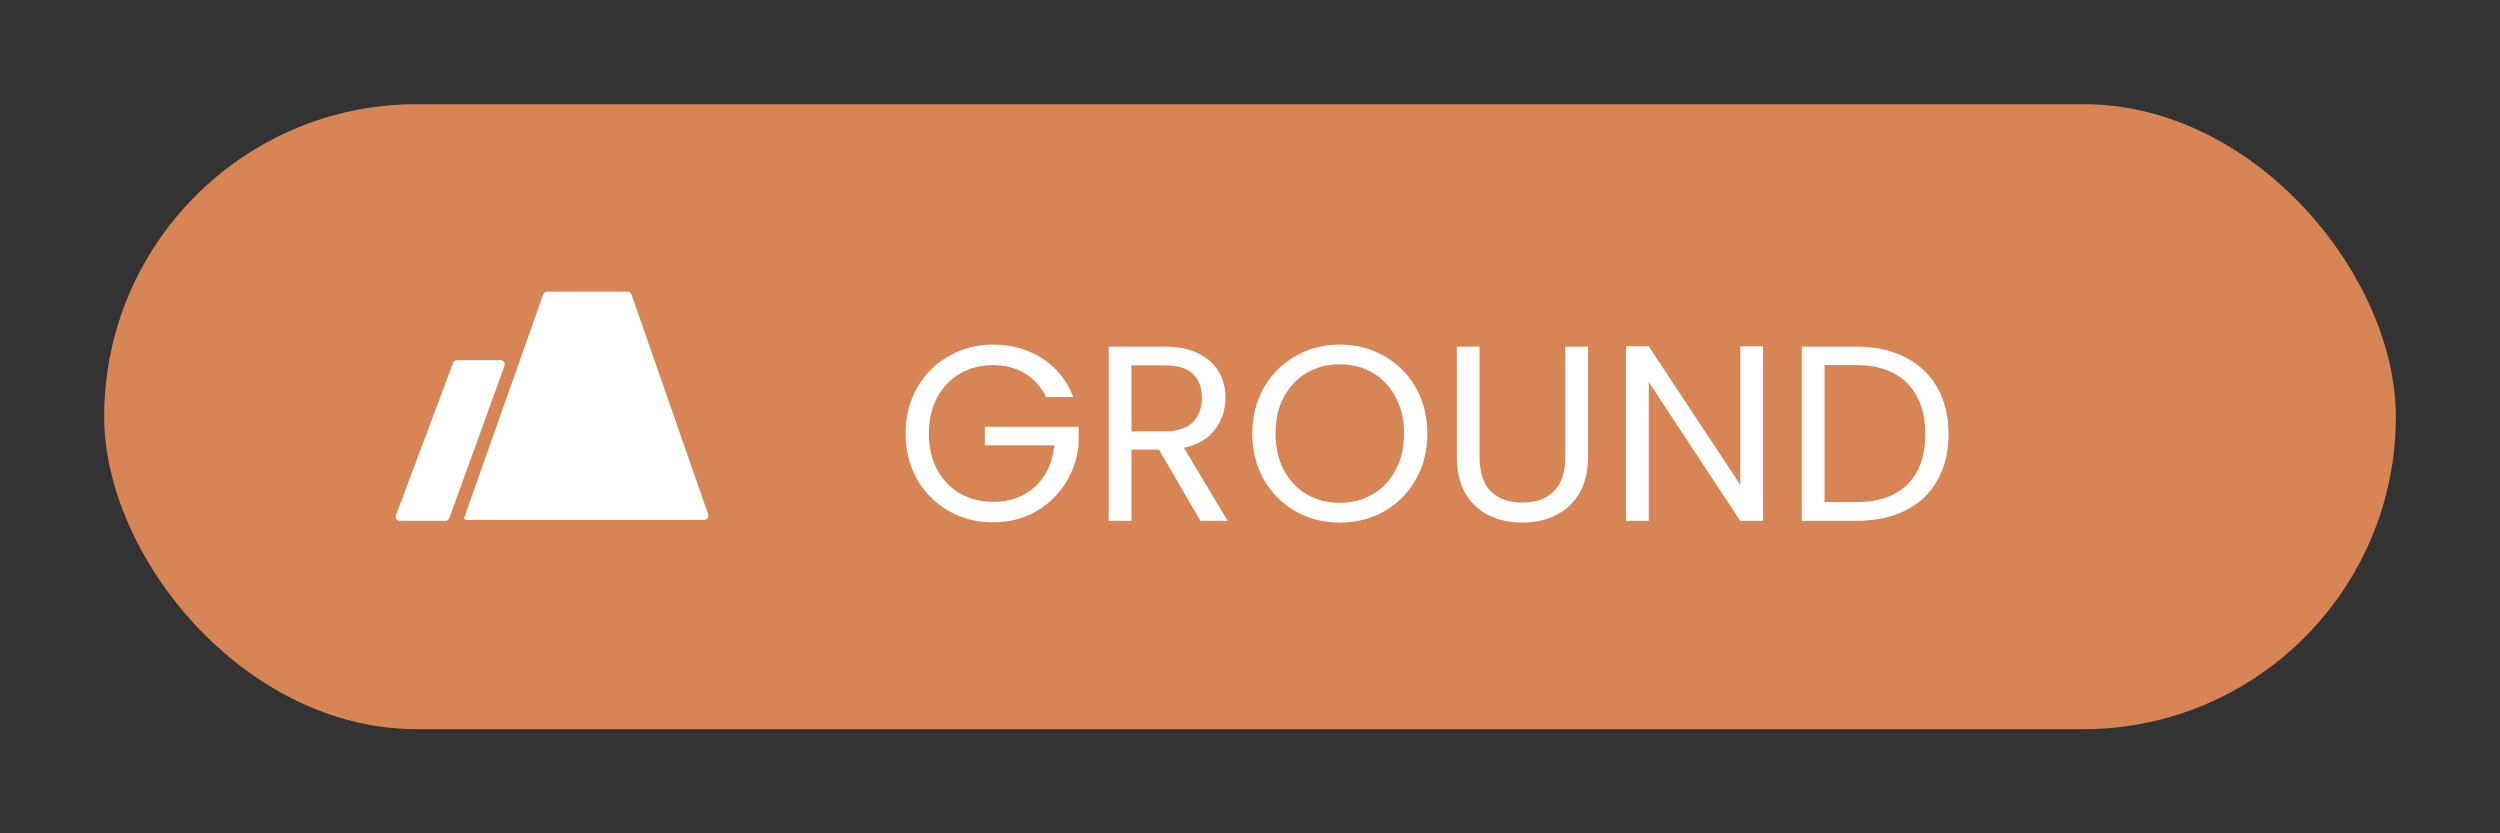 <svg width="120" height="40" viewBox="0 0 120 40" fill="none" xmlns="http://www.w3.org/2000/svg">
<rect x="0" y="0" width="120" height="40" fill="#333333" stroke="none"/>
<rect x="5" y="5" width="110" height="30" rx="15" fill="#D78555"/>
<path d="M50.213 19.06C49.981 18.572 49.645 18.196 49.205 17.932C48.765 17.66 48.253 17.524 47.669 17.524C47.085 17.524 46.557 17.66 46.085 17.932C45.621 18.196 45.253 18.58 44.981 19.084C44.717 19.58 44.585 20.156 44.585 20.812C44.585 21.468 44.717 22.044 44.981 22.54C45.253 23.036 45.621 23.42 46.085 23.692C46.557 23.956 47.085 24.088 47.669 24.088C48.485 24.088 49.157 23.844 49.685 23.356C50.213 22.868 50.521 22.208 50.609 21.376H47.273V20.488H51.773V21.328C51.709 22.016 51.493 22.648 51.125 23.224C50.757 23.792 50.273 24.244 49.673 24.58C49.073 24.908 48.405 25.072 47.669 25.072C46.893 25.072 46.185 24.892 45.545 24.532C44.905 24.164 44.397 23.656 44.021 23.008C43.653 22.36 43.469 21.628 43.469 20.812C43.469 19.996 43.653 19.264 44.021 18.616C44.397 17.96 44.905 17.452 45.545 17.092C46.185 16.724 46.893 16.54 47.669 16.54C48.557 16.54 49.341 16.76 50.021 17.2C50.709 17.64 51.209 18.26 51.521 19.06H50.213ZM57.621 25L55.629 21.58H54.309V25H53.217V16.636H55.917C56.549 16.636 57.081 16.744 57.513 16.96C57.953 17.176 58.281 17.468 58.497 17.836C58.713 18.204 58.821 18.624 58.821 19.096C58.821 19.672 58.653 20.18 58.317 20.62C57.989 21.06 57.493 21.352 56.829 21.496L58.929 25H57.621ZM54.309 20.704H55.917C56.509 20.704 56.953 20.56 57.249 20.272C57.545 19.976 57.693 19.584 57.693 19.096C57.693 18.6 57.545 18.216 57.249 17.944C56.961 17.672 56.517 17.536 55.917 17.536H54.309V20.704ZM64.31 25.084C63.534 25.084 62.826 24.904 62.186 24.544C61.546 24.176 61.038 23.668 60.662 23.02C60.294 22.364 60.11 21.628 60.11 20.812C60.11 19.996 60.294 19.264 60.662 18.616C61.038 17.96 61.546 17.452 62.186 17.092C62.826 16.724 63.534 16.54 64.31 16.54C65.094 16.54 65.806 16.724 66.446 17.092C67.086 17.452 67.59 17.956 67.958 18.604C68.326 19.252 68.51 19.988 68.51 20.812C68.51 21.636 68.326 22.372 67.958 23.02C67.59 23.668 67.086 24.176 66.446 24.544C65.806 24.904 65.094 25.084 64.31 25.084ZM64.31 24.136C64.894 24.136 65.418 24 65.882 23.728C66.354 23.456 66.722 23.068 66.986 22.564C67.258 22.06 67.394 21.476 67.394 20.812C67.394 20.14 67.258 19.556 66.986 19.06C66.722 18.556 66.358 18.168 65.894 17.896C65.43 17.624 64.902 17.488 64.31 17.488C63.718 17.488 63.19 17.624 62.726 17.896C62.262 18.168 61.894 18.556 61.622 19.06C61.358 19.556 61.226 20.14 61.226 20.812C61.226 21.476 61.358 22.06 61.622 22.564C61.894 23.068 62.262 23.456 62.726 23.728C63.198 24 63.726 24.136 64.31 24.136ZM71.019 16.636V21.928C71.019 22.672 71.199 23.224 71.559 23.584C71.927 23.944 72.435 24.124 73.083 24.124C73.723 24.124 74.223 23.944 74.583 23.584C74.951 23.224 75.135 22.672 75.135 21.928V16.636H76.227V21.916C76.227 22.612 76.087 23.2 75.807 23.68C75.527 24.152 75.147 24.504 74.667 24.736C74.195 24.968 73.663 25.084 73.071 25.084C72.479 25.084 71.943 24.968 71.463 24.736C70.991 24.504 70.615 24.152 70.335 23.68C70.063 23.2 69.927 22.612 69.927 21.916V16.636H71.019ZM84.625 25H83.533L79.141 18.34V25H78.049V16.624H79.141L83.533 23.272V16.624H84.625V25ZM89.091 16.636C90.002 16.636 90.79 16.808 91.454 17.152C92.126 17.488 92.638 17.972 92.99 18.604C93.35 19.236 93.531 19.98 93.531 20.836C93.531 21.692 93.35 22.436 92.99 23.068C92.638 23.692 92.126 24.172 91.454 24.508C90.79 24.836 90.002 25 89.091 25H86.487V16.636H89.091ZM89.091 24.1C90.171 24.1 90.995 23.816 91.562 23.248C92.13 22.672 92.415 21.868 92.415 20.836C92.415 19.796 92.126 18.984 91.55 18.4C90.983 17.816 90.162 17.524 89.091 17.524H87.579V24.1H89.091Z" fill="white"/>
<path fill-rule="evenodd" clip-rule="evenodd" d="M22.368 24.957C22.307 24.957 22.265 24.897 22.285 24.84L26.074 14.134C26.102 14.054 26.178 14 26.263 14H30.122C30.207 14 30.284 14.054 30.312 14.135L33.992 24.69C34.038 24.821 33.94 24.957 33.802 24.957H22.368ZM19.198 25C19.057 25 18.96 24.86 19.009 24.728L21.748 17.418C21.777 17.339 21.852 17.287 21.936 17.287H24.029C24.168 17.287 24.265 17.426 24.218 17.557L21.57 24.867C21.541 24.947 21.466 25 21.381 25H19.198Z" fill="white"/>
</svg>

